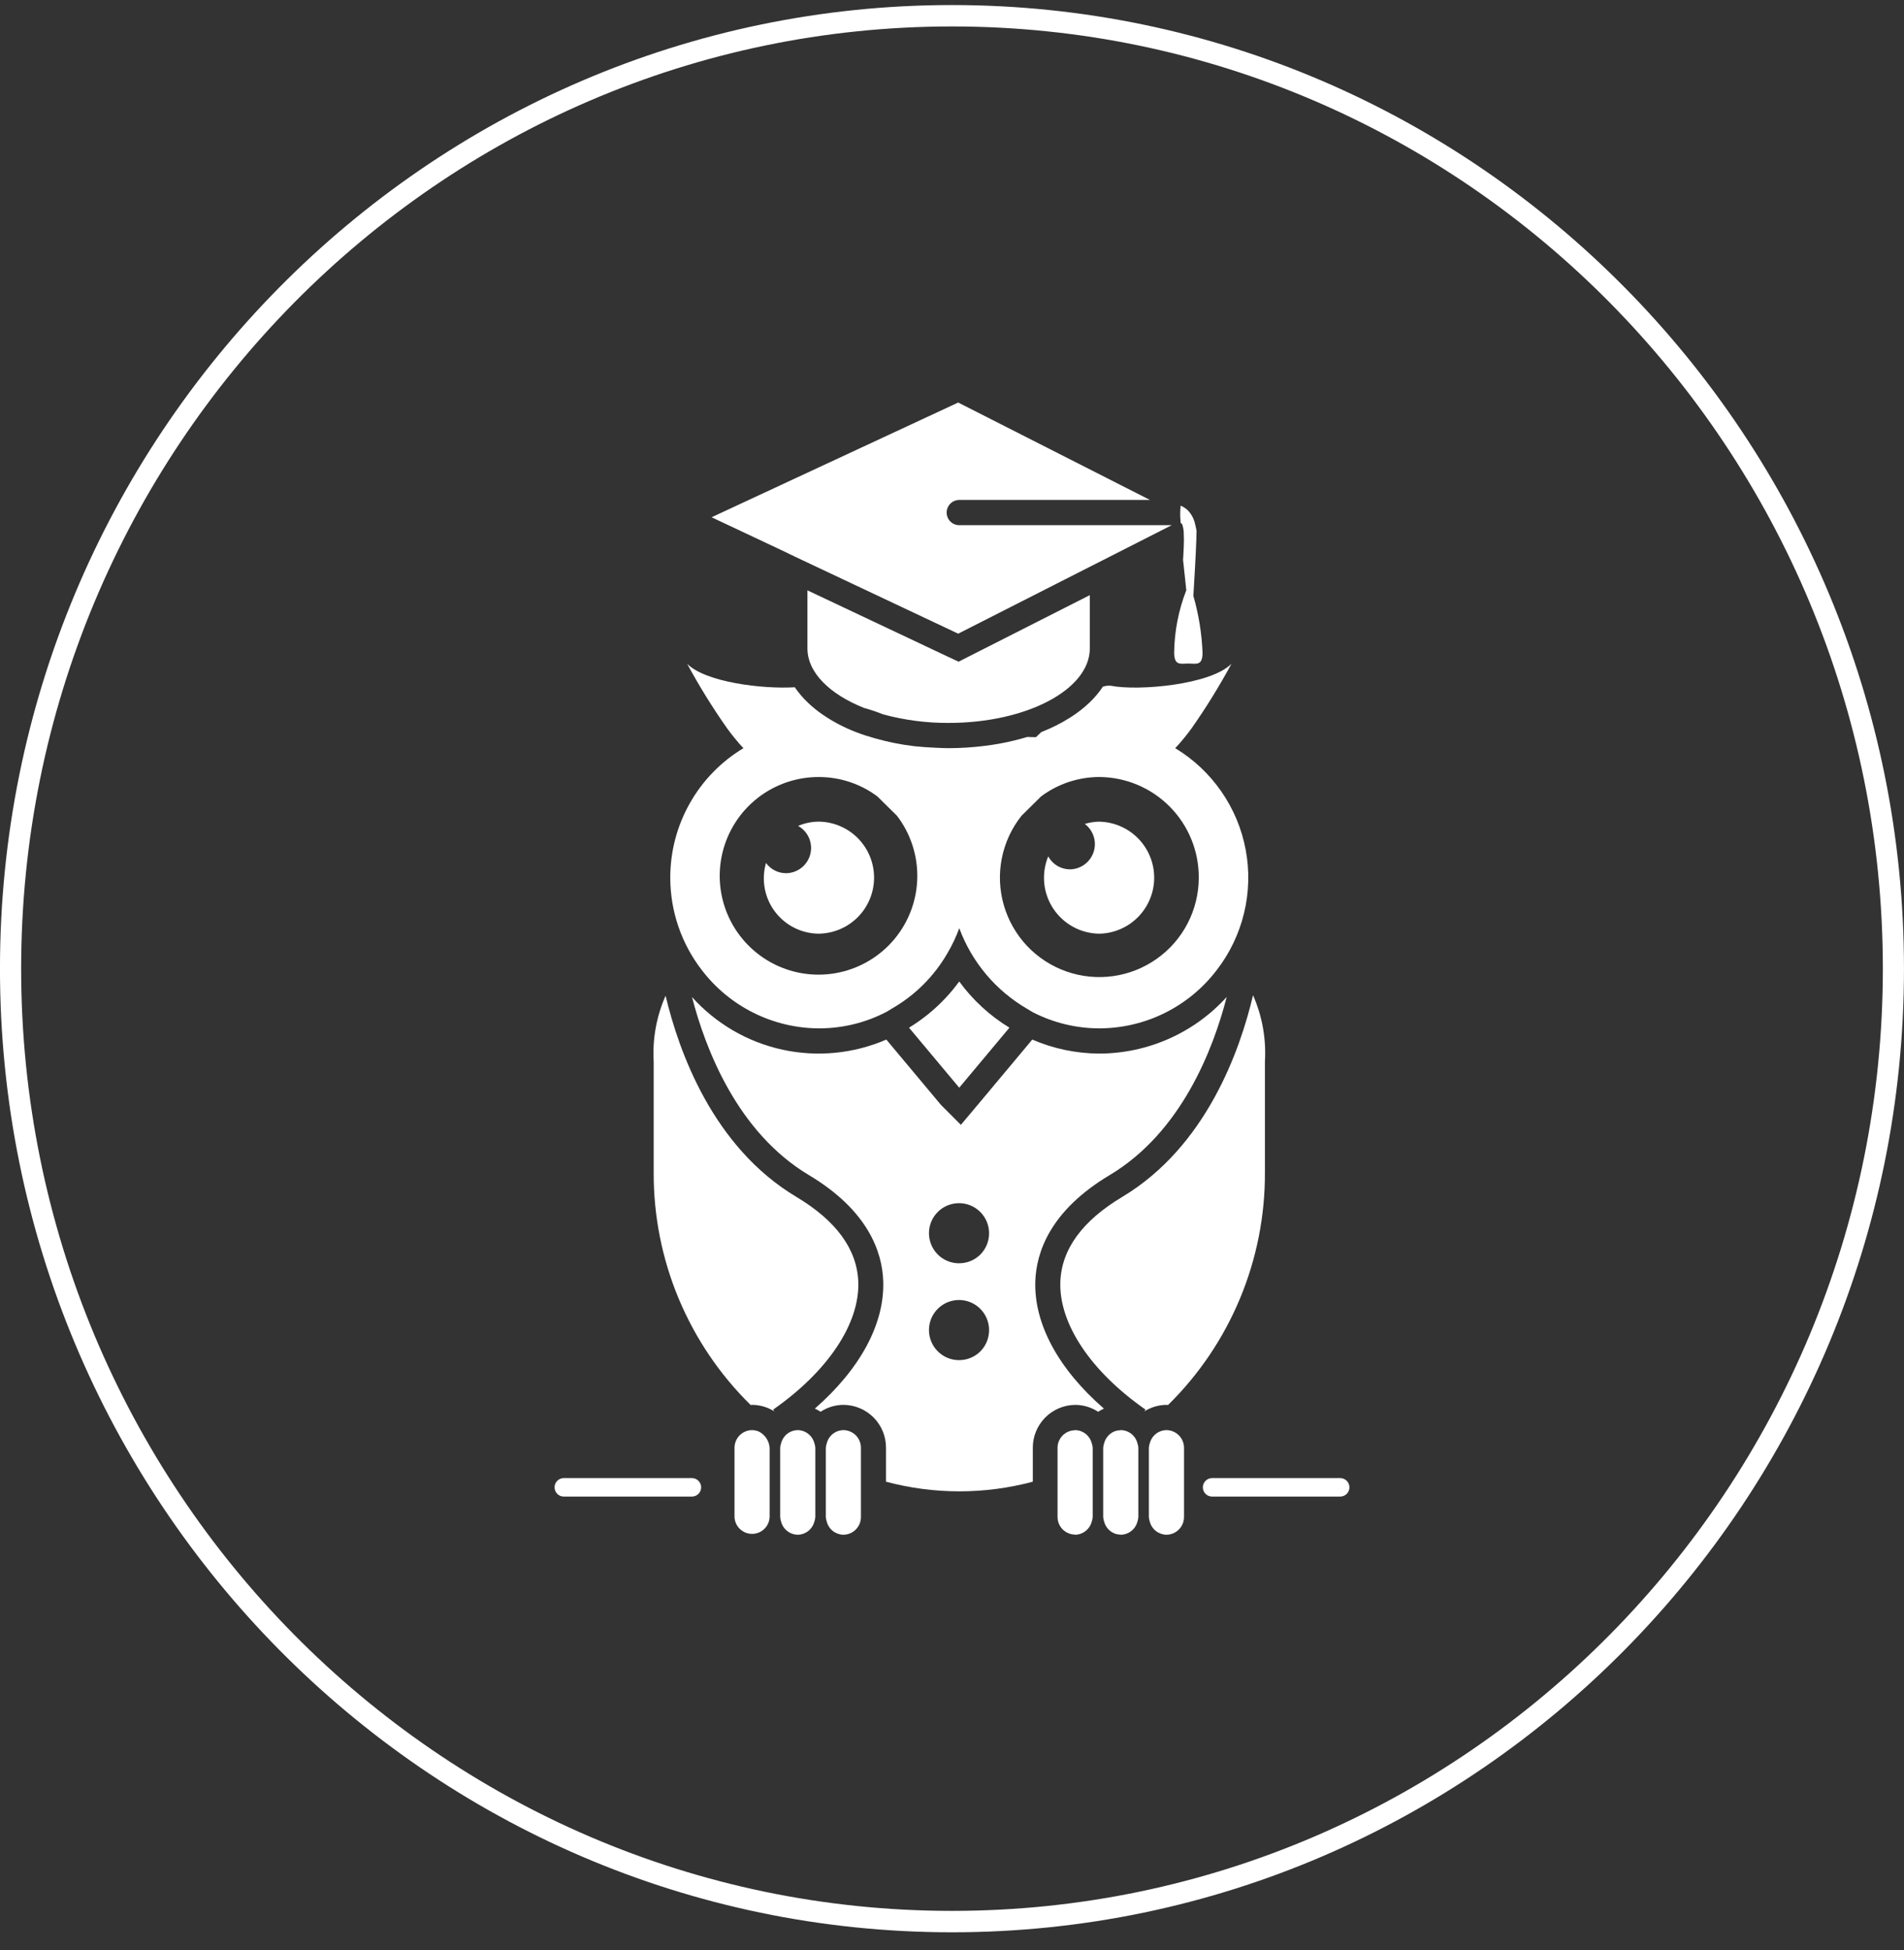 <svg xmlns="http://www.w3.org/2000/svg" width="83" height="85" viewBox="0 0 83 85" fill="none"><rect x="0" y="0" width="83" height="85" fill="#333333" stroke="none"/><path d="M41.499 84.22C18.616 84.22 -0.001 65.379 -0.001 42.22C-0.001 19.061 18.615 0.22 41.499 0.22C64.383 0.22 82.999 19.062 82.999 42.22C82.999 65.378 64.382 84.22 41.499 84.22ZM41.499 1.153C19.125 1.153 0.922 19.576 0.922 42.22C0.922 64.864 19.122 83.287 41.499 83.287C63.876 83.287 82.078 64.865 82.078 42.22C82.078 19.575 63.874 1.153 41.499 1.153V1.153Z" fill="white"></path><path d="M30.161 65.23H24.578C24.471 65.23 24.368 65.188 24.293 65.112C24.217 65.036 24.175 64.933 24.175 64.826C24.175 64.719 24.217 64.617 24.293 64.541C24.368 64.466 24.471 64.423 24.578 64.423H30.161C30.268 64.423 30.371 64.466 30.446 64.541C30.522 64.617 30.565 64.719 30.565 64.826C30.565 64.933 30.522 65.036 30.446 65.112C30.371 65.188 30.268 65.23 30.161 65.23Z" fill="white"></path><path d="M58.421 65.23H52.839C52.732 65.23 52.629 65.188 52.554 65.112C52.478 65.036 52.435 64.933 52.435 64.826C52.435 64.719 52.478 64.617 52.554 64.541C52.629 64.466 52.732 64.423 52.839 64.423H58.421C58.528 64.423 58.631 64.466 58.706 64.541C58.782 64.617 58.825 64.719 58.825 64.826C58.825 64.933 58.782 65.036 58.706 65.112C58.631 65.188 58.528 65.23 58.421 65.23Z" fill="white"></path><path d="M45.132 55.835C45.177 54.583 45.775 52.77 48.369 51.22C51.502 49.351 52.889 45.726 53.476 43.452C52.773 44.228 51.916 44.848 50.959 45.273C50.003 45.698 48.968 45.919 47.921 45.921C46.915 45.917 45.921 45.709 44.998 45.31L44.898 45.432L42.648 48.122L41.887 49.027L41.053 48.192L41.019 48.158L40.989 48.122L38.739 45.432L38.639 45.31C37.211 45.928 35.624 46.082 34.104 45.75C32.583 45.417 31.206 44.615 30.166 43.457C30.756 45.732 32.145 49.357 35.266 51.22C37.859 52.77 38.458 54.584 38.502 55.835C38.567 57.704 37.488 59.677 35.522 61.394C35.609 61.434 35.692 61.48 35.772 61.532C36.069 61.337 36.417 61.232 36.772 61.232C37.266 61.235 37.738 61.435 38.085 61.786C38.432 62.137 38.626 62.612 38.623 63.106V64.581C40.72 65.141 42.926 65.141 45.023 64.581V63.107C45.02 62.613 45.214 62.138 45.561 61.787C45.908 61.435 46.381 61.236 46.875 61.233C47.228 61.234 47.574 61.339 47.869 61.533C47.95 61.48 48.034 61.434 48.122 61.395C46.146 59.678 45.066 57.701 45.132 55.835ZM41.816 59.282C41.556 59.284 41.302 59.209 41.086 59.066C40.869 58.923 40.699 58.719 40.599 58.48C40.498 58.241 40.471 57.978 40.52 57.723C40.569 57.468 40.693 57.234 40.876 57.05C41.059 56.865 41.292 56.739 41.546 56.688C41.8 56.636 42.064 56.662 42.304 56.76C42.544 56.859 42.749 57.027 42.894 57.242C43.038 57.458 43.116 57.711 43.116 57.971C43.117 58.143 43.085 58.313 43.02 58.472C42.955 58.631 42.86 58.776 42.739 58.898C42.618 59.02 42.474 59.116 42.315 59.182C42.157 59.248 41.987 59.282 41.815 59.282H41.816ZM41.816 55.061C41.556 55.063 41.302 54.988 41.085 54.845C40.869 54.702 40.699 54.498 40.599 54.259C40.498 54.02 40.471 53.756 40.52 53.501C40.569 53.246 40.694 53.012 40.877 52.828C41.059 52.644 41.293 52.518 41.547 52.467C41.802 52.416 42.066 52.441 42.306 52.54C42.546 52.639 42.751 52.807 42.895 53.023C43.039 53.239 43.116 53.492 43.116 53.752C43.117 53.923 43.084 54.093 43.019 54.252C42.954 54.411 42.859 54.555 42.738 54.677C42.617 54.798 42.473 54.895 42.315 54.961C42.156 55.026 41.986 55.06 41.815 55.06L41.816 55.061Z" fill="white"></path><path d="M37.415 55.873C37.363 54.454 36.456 53.207 34.715 52.167C31.067 49.988 29.588 45.813 29.015 43.399C28.616 44.301 28.438 45.286 28.496 46.271V51.101C28.488 52.988 28.858 54.857 29.584 56.598C30.311 58.339 31.378 59.917 32.724 61.239C32.745 61.239 32.765 61.232 32.786 61.232C33.13 61.233 33.467 61.333 33.757 61.518L33.703 61.439C36.091 59.77 37.478 57.69 37.415 55.873Z" fill="white"></path><path d="M54.623 43.377C54.055 45.79 52.578 49.977 48.923 52.167C47.179 53.208 46.272 54.455 46.223 55.873C46.159 57.689 47.546 59.773 49.937 61.439L49.882 61.518C50.172 61.333 50.509 61.234 50.853 61.232C50.874 61.232 50.895 61.239 50.917 61.239C52.262 59.917 53.329 58.338 54.054 56.597C54.78 54.856 55.149 52.987 55.141 51.101V46.27C55.201 45.278 55.023 44.287 54.623 43.377Z" fill="white"></path><path d="M33.066 62.39C32.976 62.353 32.881 62.334 32.784 62.332C32.58 62.334 32.384 62.416 32.241 62.562C32.098 62.707 32.018 62.904 32.019 63.108V66.117C32.026 66.315 32.11 66.503 32.253 66.641C32.396 66.778 32.586 66.855 32.785 66.855C32.983 66.855 33.174 66.778 33.316 66.641C33.459 66.503 33.543 66.315 33.55 66.117V63.107C33.54 62.955 33.49 62.809 33.406 62.683C33.321 62.557 33.204 62.455 33.067 62.389L33.066 62.39Z" fill="white"></path><path d="M35.055 62.39C34.966 62.353 34.872 62.334 34.776 62.332C34.679 62.334 34.584 62.353 34.494 62.39C34.407 62.426 34.327 62.478 34.259 62.543C34.159 62.641 34.087 62.764 34.051 62.9C34.027 62.967 34.014 63.037 34.01 63.108V66.117C34.014 66.188 34.028 66.258 34.051 66.325C34.093 66.486 34.187 66.629 34.318 66.731C34.449 66.834 34.611 66.89 34.777 66.892C34.873 66.891 34.968 66.871 35.056 66.834C35.164 66.789 35.26 66.72 35.337 66.631C35.414 66.543 35.47 66.438 35.5 66.325C35.524 66.258 35.538 66.188 35.542 66.117V63.107C35.538 63.036 35.524 62.966 35.5 62.899C35.47 62.786 35.414 62.681 35.337 62.593C35.26 62.504 35.163 62.435 35.055 62.39Z" fill="white"></path><path d="M36.765 62.332C36.669 62.334 36.574 62.354 36.485 62.39C36.377 62.435 36.281 62.505 36.204 62.593C36.127 62.682 36.072 62.787 36.042 62.9C36.018 62.967 36.004 63.037 36 63.108V66.117C36.004 66.188 36.018 66.258 36.042 66.325C36.084 66.486 36.177 66.628 36.308 66.731C36.438 66.833 36.599 66.89 36.765 66.892C36.866 66.891 36.966 66.871 37.059 66.832C37.153 66.793 37.237 66.735 37.308 66.663C37.379 66.591 37.435 66.506 37.474 66.412C37.512 66.319 37.531 66.218 37.53 66.117V63.107C37.531 63.006 37.511 62.906 37.473 62.812C37.435 62.718 37.379 62.633 37.308 62.561C37.237 62.489 37.153 62.432 37.059 62.393C36.966 62.353 36.866 62.333 36.765 62.332Z" fill="white"></path><path d="M50.848 62.332C50.752 62.334 50.656 62.353 50.567 62.39C50.459 62.435 50.362 62.505 50.285 62.593C50.209 62.682 50.153 62.787 50.123 62.9C50.099 62.967 50.086 63.037 50.082 63.108V66.117C50.086 66.188 50.099 66.258 50.123 66.325C50.165 66.486 50.259 66.629 50.39 66.731C50.521 66.833 50.682 66.89 50.848 66.892C51.052 66.891 51.248 66.808 51.391 66.663C51.535 66.518 51.615 66.321 51.614 66.117V63.107C51.615 62.903 51.535 62.707 51.391 62.561C51.248 62.416 51.052 62.334 50.848 62.332Z" fill="white"></path><path d="M49.374 62.543C49.235 62.41 49.05 62.334 48.857 62.332C48.849 62.332 48.84 62.339 48.831 62.339C48.744 62.341 48.657 62.358 48.576 62.39C48.468 62.435 48.372 62.505 48.295 62.593C48.218 62.682 48.163 62.787 48.133 62.9C48.109 62.967 48.095 63.037 48.091 63.108V66.117C48.095 66.188 48.109 66.258 48.133 66.325C48.163 66.438 48.218 66.543 48.295 66.631C48.372 66.719 48.468 66.789 48.576 66.834C48.657 66.867 48.744 66.884 48.831 66.885C48.84 66.885 48.849 66.892 48.857 66.892C48.954 66.891 49.05 66.871 49.139 66.834C49.247 66.789 49.343 66.719 49.42 66.631C49.497 66.543 49.552 66.438 49.582 66.325C49.606 66.258 49.619 66.188 49.623 66.117V63.107C49.62 63.036 49.606 62.966 49.582 62.899C49.547 62.764 49.475 62.641 49.374 62.543Z" fill="white"></path><path d="M47.147 62.39C47.059 62.353 46.964 62.334 46.868 62.332C46.857 62.332 46.85 62.339 46.842 62.339C46.643 62.346 46.454 62.43 46.316 62.573C46.177 62.717 46.1 62.909 46.101 63.108V66.117C46.101 66.316 46.178 66.508 46.316 66.651C46.454 66.794 46.643 66.878 46.842 66.885C46.85 66.885 46.857 66.892 46.868 66.892C46.964 66.891 47.059 66.871 47.147 66.834C47.255 66.789 47.352 66.72 47.428 66.631C47.505 66.543 47.561 66.438 47.591 66.325C47.615 66.258 47.629 66.188 47.633 66.117V63.107C47.629 63.036 47.615 62.966 47.591 62.899C47.561 62.786 47.505 62.681 47.428 62.593C47.351 62.505 47.255 62.435 47.147 62.39Z" fill="white"></path><path d="M41.815 42.778C41.436 43.299 40.991 43.77 40.492 44.178C40.218 44.403 39.929 44.608 39.626 44.792L41.815 47.408L44.003 44.792C43.147 44.271 42.403 43.586 41.813 42.776L41.815 42.778Z" fill="white"></path><path d="M35.711 40.694C36.35 40.681 36.958 40.418 37.406 39.962C37.853 39.505 38.103 38.892 38.103 38.252C38.103 37.613 37.853 37 37.406 36.543C36.958 36.087 36.35 35.824 35.711 35.811C35.395 35.81 35.082 35.874 34.792 35.998C35.005 36.117 35.173 36.303 35.269 36.527C35.364 36.752 35.383 37.002 35.321 37.238C35.259 37.474 35.12 37.683 34.927 37.831C34.733 37.98 34.496 38.06 34.252 38.059C34.084 38.057 33.918 38.015 33.769 37.938C33.62 37.861 33.49 37.749 33.392 37.613C33.288 37.972 33.269 38.351 33.336 38.719C33.404 39.087 33.556 39.434 33.781 39.733C34.006 40.032 34.297 40.275 34.632 40.442C34.967 40.609 35.336 40.695 35.71 40.695L35.711 40.694Z" fill="white"></path><path d="M47.921 35.811C47.706 35.816 47.494 35.849 47.288 35.911C47.473 36.05 47.609 36.242 47.678 36.463C47.747 36.683 47.745 36.919 47.672 37.138C47.599 37.357 47.459 37.548 47.272 37.683C47.085 37.818 46.86 37.891 46.629 37.891C46.437 37.888 46.249 37.835 46.085 37.736C45.921 37.636 45.786 37.495 45.694 37.327C45.542 37.695 45.483 38.095 45.521 38.492C45.559 38.889 45.694 39.27 45.914 39.602C46.134 39.935 46.432 40.208 46.782 40.399C47.131 40.589 47.523 40.691 47.921 40.696C48.56 40.683 49.169 40.42 49.616 39.964C50.063 39.507 50.314 38.894 50.314 38.255C50.314 37.615 50.063 37.002 49.616 36.545C49.169 36.089 48.56 35.826 47.921 35.813V35.811Z" fill="white"></path><path d="M29.219 38.251C29.218 39.712 29.703 41.132 30.598 42.287C31.199 43.073 31.973 43.711 32.86 44.15C33.746 44.59 34.722 44.82 35.712 44.822C36.719 44.822 37.711 44.581 38.607 44.122C38.707 44.073 38.791 44.01 38.885 43.957C39.889 43.381 40.723 42.549 41.301 41.546C41.506 41.199 41.678 40.834 41.817 40.456C42.366 41.94 43.416 43.185 44.786 43.977C44.867 44.025 44.946 44.077 45.029 44.122C45.925 44.581 46.917 44.821 47.924 44.822C48.915 44.82 49.892 44.59 50.779 44.149C51.667 43.708 52.441 43.069 53.041 42.281C53.609 41.546 54.015 40.698 54.232 39.795C54.45 38.892 54.474 37.953 54.303 37.039C54.132 36.126 53.77 35.259 53.24 34.496C52.71 33.732 52.025 33.089 51.23 32.609C51.349 32.489 51.472 32.345 51.597 32.193C51.722 32.041 51.822 31.912 51.935 31.757C52.573 30.85 53.156 29.906 53.683 28.93C52.771 29.853 49.617 30.122 48.437 29.891C48.315 29.877 48.192 29.89 48.076 29.93C47.911 30.177 47.72 30.405 47.506 30.61C47.25 30.855 46.971 31.073 46.672 31.262C46.268 31.519 45.84 31.735 45.393 31.908C45.315 31.984 45.234 32.058 45.158 32.131C45.031 32.131 44.905 32.123 44.78 32.121C44.562 32.187 44.335 32.248 44.104 32.301C43.715 32.392 43.322 32.461 42.926 32.509C42.405 32.575 41.88 32.608 41.355 32.609C41.164 32.609 40.98 32.6 40.793 32.591C40.473 32.578 40.157 32.556 39.853 32.523C39.268 32.454 38.689 32.337 38.122 32.175C37.84 32.096 37.567 32.008 37.31 31.907C36.798 31.711 36.31 31.455 35.858 31.144C35.626 30.985 35.407 30.807 35.205 30.612C34.997 30.413 34.81 30.193 34.647 29.955C33.237 30.041 30.747 29.734 29.954 28.931C30.482 29.907 31.066 30.85 31.705 31.757C31.818 31.912 31.93 32.057 32.043 32.193C32.156 32.329 32.291 32.493 32.409 32.609C31.435 33.194 30.63 34.021 30.071 35.01C29.512 35.999 29.218 37.115 29.219 38.251ZM52.257 38.251C52.257 38.943 52.092 39.625 51.774 40.24C51.457 40.856 50.996 41.386 50.432 41.786C49.868 42.187 49.215 42.447 48.53 42.544C47.845 42.641 47.146 42.572 46.493 42.344C45.839 42.115 45.25 41.734 44.774 41.231C44.299 40.728 43.95 40.118 43.759 39.453C43.567 38.788 43.537 38.087 43.672 37.408C43.807 36.729 44.102 36.092 44.534 35.551C44.816 35.27 45.102 34.988 45.384 34.712C46.117 34.165 47.006 33.868 47.921 33.866C49.077 33.873 50.183 34.339 50.996 35.161C51.809 35.984 52.263 37.095 52.257 38.251ZM35.711 33.867C36.625 33.87 37.514 34.166 38.247 34.713C38.529 34.989 38.816 35.271 39.098 35.552C39.691 36.324 40.004 37.275 39.987 38.248C39.971 39.222 39.624 40.161 39.006 40.912C38.387 41.664 37.531 42.183 36.579 42.386C35.627 42.589 34.634 42.464 33.763 42.03C32.891 41.596 32.192 40.88 31.779 39.998C31.367 39.117 31.266 38.121 31.492 37.174C31.718 36.227 32.258 35.385 33.024 34.784C33.79 34.184 34.737 33.86 35.711 33.867Z" fill="white"></path><path d="M41.313 28.619L35.198 25.731V28.257C35.198 29.32 36.17 30.257 37.667 30.857C37.949 30.934 38.225 31.027 38.496 31.136C39.427 31.388 40.388 31.514 41.353 31.509C44.753 31.509 47.508 30.054 47.508 28.259V25.939L42.258 28.601L41.788 28.841L41.313 28.619Z" fill="white"></path><path d="M34.655 24.263L35.197 24.519L41.77 27.619L47.507 24.704L48.05 24.43L48.593 24.153L51.077 22.891H41.817C41.671 22.891 41.531 22.833 41.428 22.73C41.325 22.627 41.267 22.487 41.267 22.341C41.267 22.195 41.325 22.055 41.428 21.952C41.531 21.849 41.671 21.791 41.817 21.791H50.131L41.77 17.545L31.02 22.545L34.112 24.001L34.655 24.263Z" fill="white"></path><path d="M51.805 28.921C52.146 28.921 52.422 29.032 52.422 28.453C52.389 27.613 52.254 26.781 52.022 25.973C52.073 25.134 52.128 24.173 52.149 23.573C52.155 23.398 52.16 23.251 52.16 23.153C52.154 23.092 52.142 23.031 52.126 22.972C52.126 22.945 52.115 22.919 52.108 22.891C52.074 22.691 51.991 22.502 51.866 22.341C51.764 22.206 51.625 22.102 51.466 22.041C51.466 22.041 51.451 22.17 51.448 22.341C51.448 22.38 51.448 22.42 51.448 22.461C51.448 22.538 51.454 22.616 51.461 22.695C51.461 22.731 51.461 22.766 51.469 22.8C51.503 22.8 51.529 22.836 51.547 22.89C51.582 23.003 51.6 23.12 51.602 23.238C51.613 23.428 51.613 23.65 51.602 23.851C51.591 24.151 51.572 24.399 51.572 24.399L51.714 25.725C51.375 26.594 51.196 27.517 51.184 28.449C51.19 29.032 51.467 28.921 51.805 28.921Z" fill="white"></path></svg>